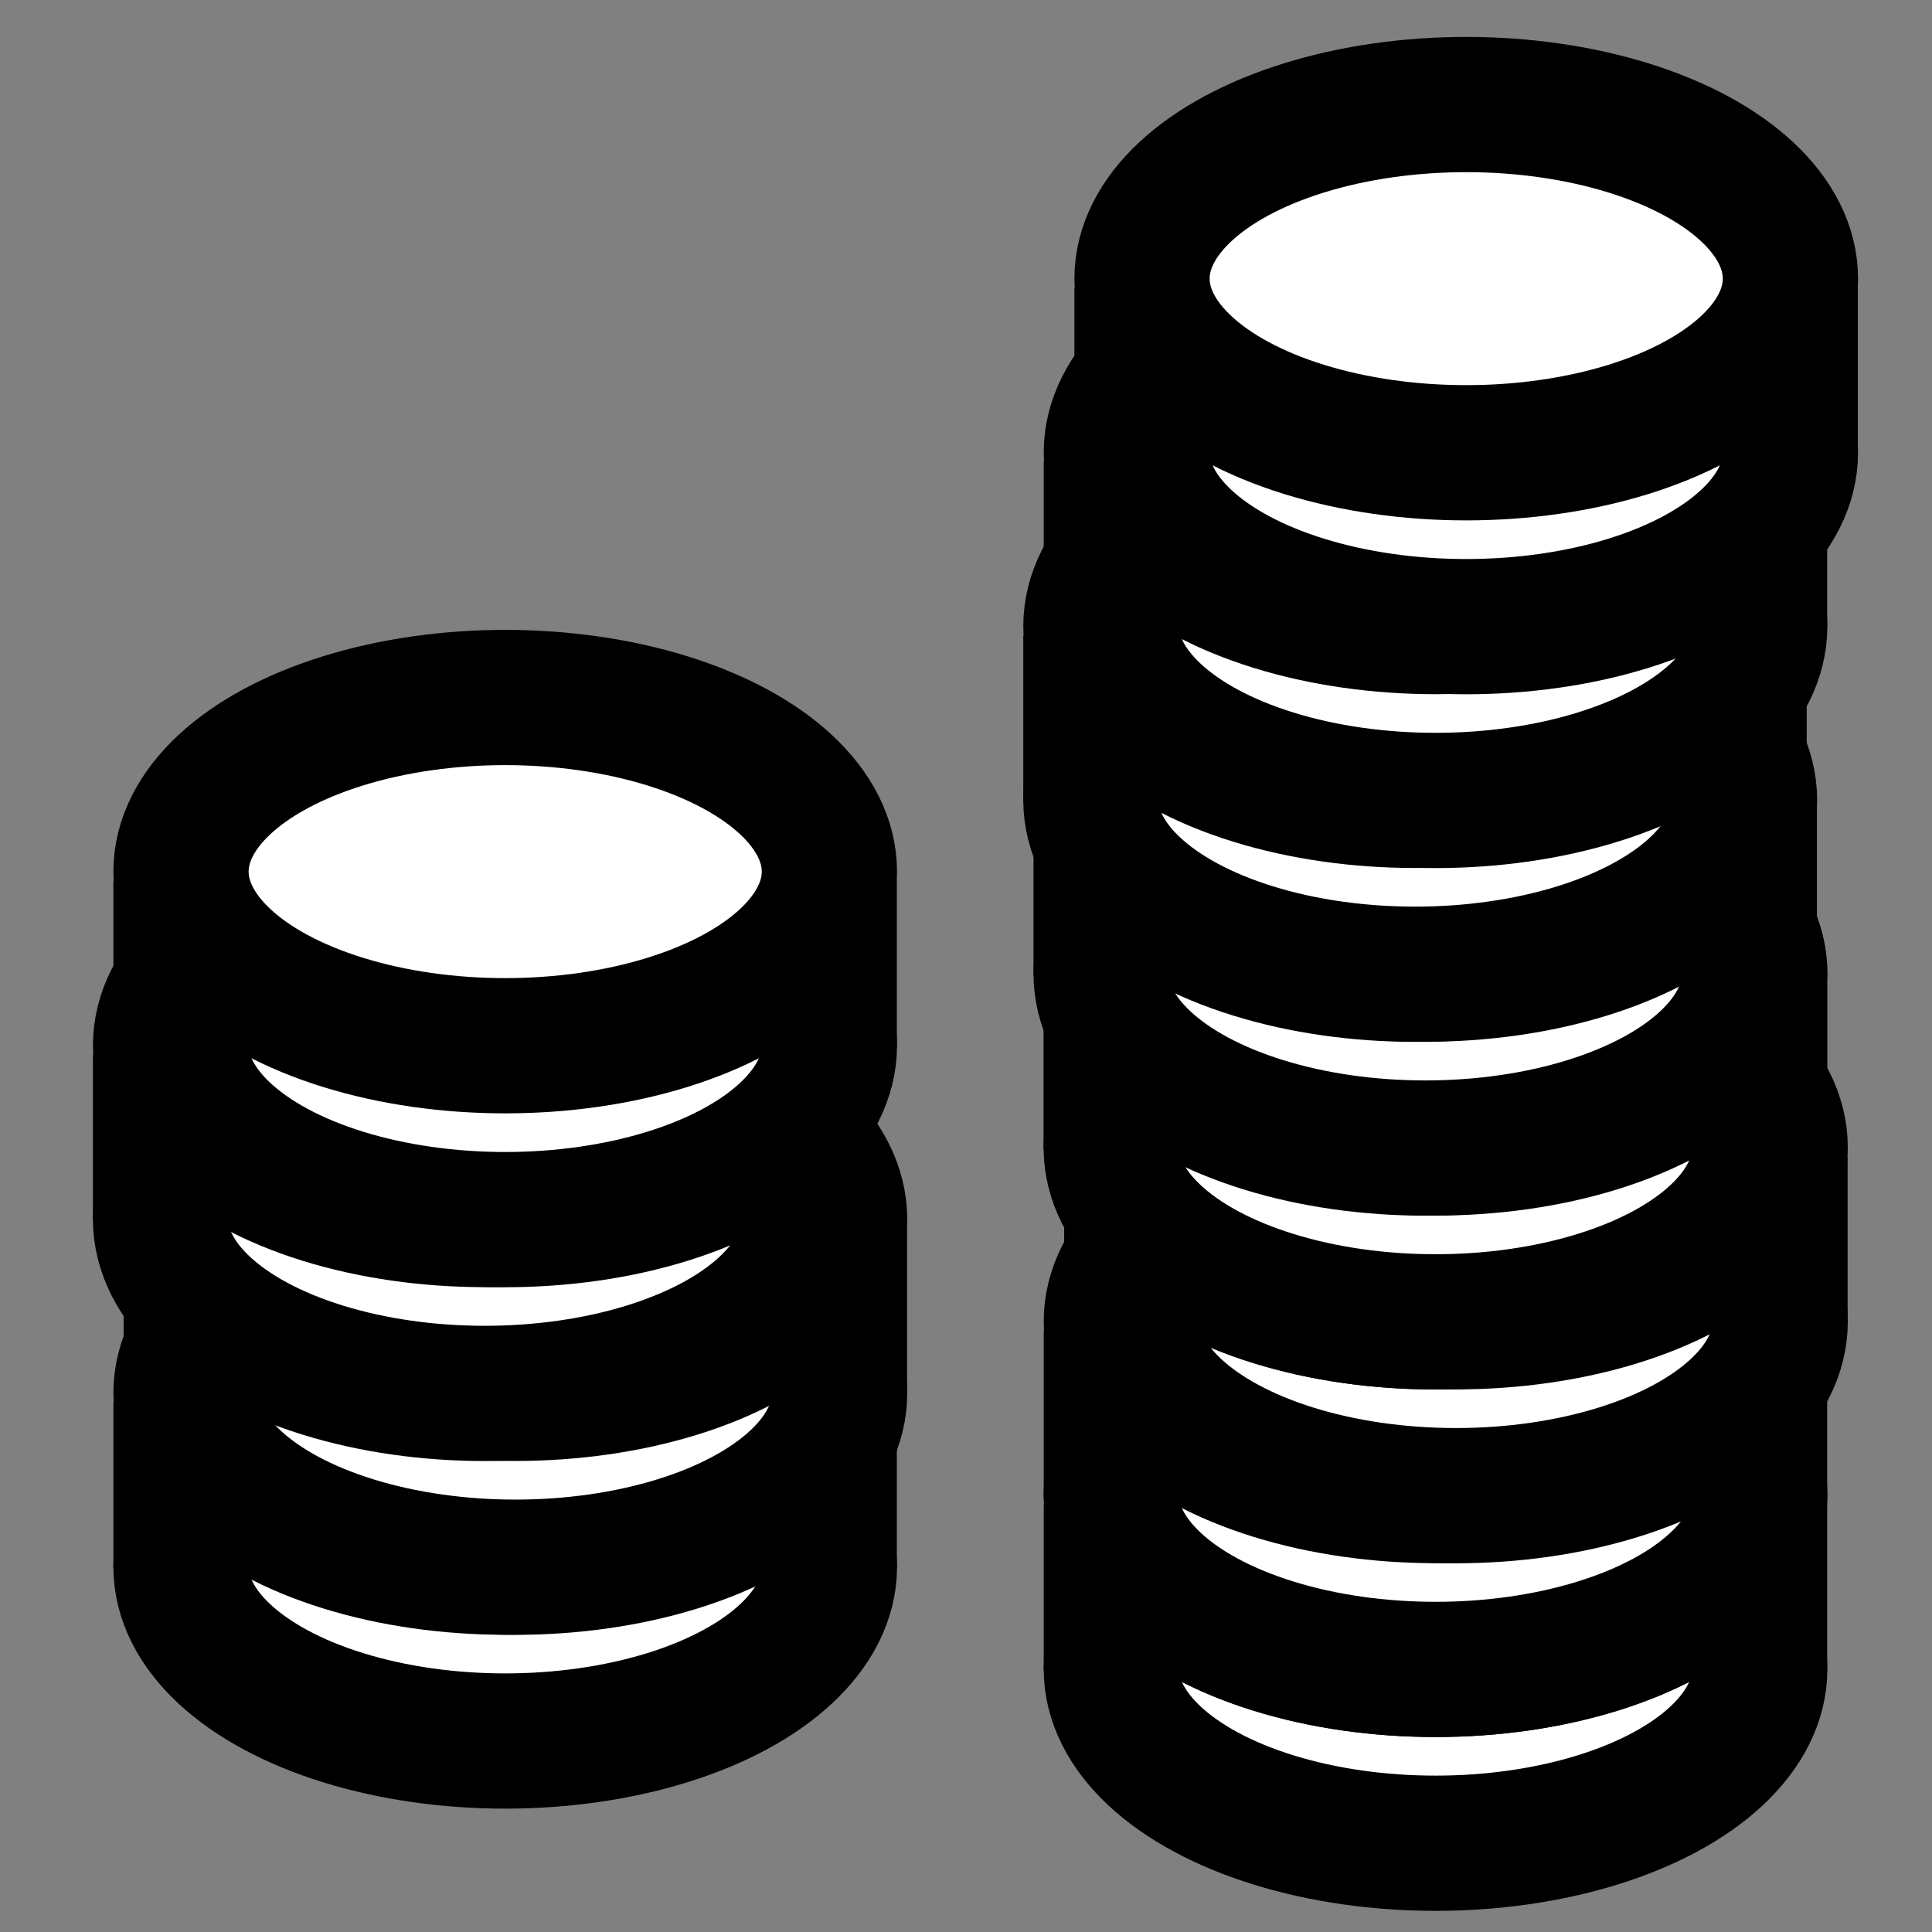<?xml version="1.0" encoding="UTF-8" standalone="no"?>
<!-- Created with Inkscape (http://www.inkscape.org/) -->

<svg
   width="100mm"
   height="100mm"
   viewBox="0 0 100 100"
   version="1.1"
   id="svg6229"
   inkscape:version="1.1.2 (0a00cf5339, 2022-02-04)"
   sodipodi:docname="money.svg"
   xmlns:inkscape="http://www.inkscape.org/namespaces/inkscape"
   xmlns:sodipodi="http://sodipodi.sourceforge.net/DTD/sodipodi-0.dtd"
   xmlns="http://www.w3.org/2000/svg"
   xmlns:svg="http://www.w3.org/2000/svg">
  <rect x="0" y="0" width="100" height="100" fill="#808080" stroke="none"/>
  <sodipodi:namedview
     id="namedview6231"
     pagecolor="#ffffff"
     bordercolor="#666666"
     borderopacity="1.0"
     inkscape:pageshadow="2"
     inkscape:pageopacity="0.0"
     inkscape:pagecheckerboard="0"
     inkscape:document-units="mm"
     showgrid="false"
     inkscape:zoom="1.3932941"
     inkscape:cx="132.77886"
     inkscape:cy="196.2974"
     inkscape:window-width="1835"
     inkscape:window-height="1016"
     inkscape:window-x="0"
     inkscape:window-y="0"
     inkscape:window-maximized="1"
     inkscape:current-layer="g7433" />
  <defs
     id="defs6226" />
  <g
     inkscape:label="Layer 1"
     inkscape:groupmode="layer"
     id="layer1">
    <g
       id="g7433">
      <g
         id="g7627"
         transform="translate(-6.131,29.591)">
        <ellipse
           style="fill:#ffffff;fill-opacity:1;stroke:#000000;stroke-width:7;stroke-linecap:round"
           id="ellipse6314"
           cx="32.28"
           cy="51.512"
           rx="16.78"
           ry="9.012" />
        <ellipse
           style="fill:#ffffff;fill-opacity:1;stroke:#000000;stroke-width:7;stroke-linecap:round"
           id="path6312"
           cx="32.28"
           cy="42.512"
           rx="16.78"
           ry="9.012" />
        <path
           style="mix-blend-mode:multiply;fill:none;stroke:#000000;stroke-width:7;stroke-linecap:butt;stroke-linejoin:miter;stroke-miterlimit:4;stroke-dasharray:none;stroke-opacity:1"
           d="m 15.5,43 v 8.588"
           id="path6999"
           sodipodi:nodetypes="cc" />
        <path
           style="mix-blend-mode:multiply;fill:none;stroke:#000000;stroke-width:7;stroke-linecap:butt;stroke-linejoin:miter;stroke-miterlimit:4;stroke-dasharray:none;stroke-opacity:1"
           d="m 49.05,43 v 8.588"
           id="path7427"
           sodipodi:nodetypes="cc" />
      </g>
      <g
         id="g7637"
         transform="translate(-5.602,20.595)">
        <ellipse
           style="fill:#ffffff;fill-opacity:1;stroke:#000000;stroke-width:7;stroke-linecap:round"
           id="ellipse7629"
           cx="32.28"
           cy="51.512"
           rx="16.78"
           ry="9.012" />
        <ellipse
           style="fill:#ffffff;fill-opacity:1;stroke:#000000;stroke-width:7;stroke-linecap:round"
           id="ellipse7631"
           cx="32.28"
           cy="42.512"
           rx="16.78"
           ry="9.012" />
        <path
           style="mix-blend-mode:multiply;fill:none;stroke:#000000;stroke-width:7;stroke-linecap:butt;stroke-linejoin:miter;stroke-miterlimit:4;stroke-dasharray:none;stroke-opacity:1"
           d="m 15.5,43 v 8.588"
           id="path7633"
           sodipodi:nodetypes="cc" />
        <path
           style="mix-blend-mode:multiply;fill:none;stroke:#000000;stroke-width:7;stroke-linecap:butt;stroke-linejoin:miter;stroke-miterlimit:4;stroke-dasharray:none;stroke-opacity:1"
           d="m 49.05,43 v 8.588"
           id="path7635"
           sodipodi:nodetypes="cc" />
      </g>
      <g
         id="g7647"
         transform="translate(-7.189,11.599)">
        <ellipse
           style="fill:#ffffff;fill-opacity:1;stroke:#000000;stroke-width:7;stroke-linecap:round"
           id="ellipse7639"
           cx="32.28"
           cy="51.512"
           rx="16.78"
           ry="9.012" />
        <ellipse
           style="fill:#ffffff;fill-opacity:1;stroke:#000000;stroke-width:7;stroke-linecap:round"
           id="ellipse7641"
           cx="32.28"
           cy="42.512"
           rx="16.78"
           ry="9.012" />
        <path
           style="mix-blend-mode:multiply;fill:none;stroke:#000000;stroke-width:7;stroke-linecap:butt;stroke-linejoin:miter;stroke-miterlimit:4;stroke-dasharray:none;stroke-opacity:1"
           d="m 15.5,43 v 8.588"
           id="path7643"
           sodipodi:nodetypes="cc" />
        <path
           style="mix-blend-mode:multiply;fill:none;stroke:#000000;stroke-width:7;stroke-linecap:butt;stroke-linejoin:miter;stroke-miterlimit:4;stroke-dasharray:none;stroke-opacity:1"
           d="m 49.05,43 v 8.588"
           id="path7645"
           sodipodi:nodetypes="cc" />
      </g>
      <g
         id="g7657"
         transform="translate(-6.131,2.603)">
        <ellipse
           style="fill:#ffffff;fill-opacity:1;stroke:#000000;stroke-width:7;stroke-linecap:round"
           id="ellipse7649"
           cx="32.28"
           cy="51.512"
           rx="16.78"
           ry="9.012" />
        <ellipse
           style="fill:#ffffff;fill-opacity:1;stroke:#000000;stroke-width:7;stroke-linecap:round"
           id="ellipse7651"
           cx="32.28"
           cy="42.512"
           rx="16.78"
           ry="9.012" />
        <path
           style="mix-blend-mode:multiply;fill:none;stroke:#000000;stroke-width:7;stroke-linecap:butt;stroke-linejoin:miter;stroke-miterlimit:4;stroke-dasharray:none;stroke-opacity:1"
           d="m 15.5,43 v 8.588"
           id="path7653"
           sodipodi:nodetypes="cc" />
        <path
           style="mix-blend-mode:multiply;fill:none;stroke:#000000;stroke-width:7;stroke-linecap:butt;stroke-linejoin:miter;stroke-miterlimit:4;stroke-dasharray:none;stroke-opacity:1"
           d="m 49.05,43 v 8.588"
           id="path7655"
           sodipodi:nodetypes="cc" />
      </g>
      <g
         id="g7667"
         transform="translate(42.023,34.882)">
        <ellipse
           style="fill:#ffffff;fill-opacity:1;stroke:#000000;stroke-width:7;stroke-linecap:round"
           id="ellipse7659"
           cx="32.28"
           cy="51.512"
           rx="16.78"
           ry="9.012" />
        <ellipse
           style="fill:#ffffff;fill-opacity:1;stroke:#000000;stroke-width:7;stroke-linecap:round"
           id="ellipse7661"
           cx="32.28"
           cy="42.512"
           rx="16.78"
           ry="9.012" />
        <path
           style="mix-blend-mode:multiply;fill:none;stroke:#000000;stroke-width:7;stroke-linecap:butt;stroke-linejoin:miter;stroke-miterlimit:4;stroke-dasharray:none;stroke-opacity:1"
           d="m 15.5,43 v 8.588"
           id="path7663"
           sodipodi:nodetypes="cc" />
        <path
           style="mix-blend-mode:multiply;fill:none;stroke:#000000;stroke-width:7;stroke-linecap:butt;stroke-linejoin:miter;stroke-miterlimit:4;stroke-dasharray:none;stroke-opacity:1"
           d="m 49.05,43 v 8.588"
           id="path7665"
           sodipodi:nodetypes="cc" />
      </g>
      <g
         id="g7677"
         transform="translate(42.023,25.886)">
        <ellipse
           style="fill:#ffffff;fill-opacity:1;stroke:#000000;stroke-width:7;stroke-linecap:round"
           id="ellipse7669"
           cx="32.28"
           cy="51.512"
           rx="16.78"
           ry="9.012" />
        <ellipse
           style="fill:#ffffff;fill-opacity:1;stroke:#000000;stroke-width:7;stroke-linecap:round"
           id="ellipse7671"
           cx="32.28"
           cy="42.512"
           rx="16.78"
           ry="9.012" />
        <path
           style="mix-blend-mode:multiply;fill:none;stroke:#000000;stroke-width:7;stroke-linecap:butt;stroke-linejoin:miter;stroke-miterlimit:4;stroke-dasharray:none;stroke-opacity:1"
           d="m 15.5,43 v 8.588"
           id="path7673"
           sodipodi:nodetypes="cc" />
        <path
           style="mix-blend-mode:multiply;fill:none;stroke:#000000;stroke-width:7;stroke-linecap:butt;stroke-linejoin:miter;stroke-miterlimit:4;stroke-dasharray:none;stroke-opacity:1"
           d="m 49.05,43 v 8.588"
           id="path7675"
           sodipodi:nodetypes="cc" />
      </g>
      <g
         id="g7687"
         transform="translate(43.082,16.891)">
        <ellipse
           style="fill:#ffffff;fill-opacity:1;stroke:#000000;stroke-width:7;stroke-linecap:round"
           id="ellipse7679"
           cx="32.28"
           cy="51.512"
           rx="16.78"
           ry="9.012" />
        <ellipse
           style="fill:#ffffff;fill-opacity:1;stroke:#000000;stroke-width:7;stroke-linecap:round"
           id="ellipse7681"
           cx="32.28"
           cy="42.512"
           rx="16.78"
           ry="9.012" />
        <path
           style="mix-blend-mode:multiply;fill:none;stroke:#000000;stroke-width:7;stroke-linecap:butt;stroke-linejoin:miter;stroke-miterlimit:4;stroke-dasharray:none;stroke-opacity:1"
           d="m 15.5,43 v 8.588"
           id="path7683"
           sodipodi:nodetypes="cc" />
        <path
           style="mix-blend-mode:multiply;fill:none;stroke:#000000;stroke-width:7;stroke-linecap:butt;stroke-linejoin:miter;stroke-miterlimit:4;stroke-dasharray:none;stroke-opacity:1"
           d="m 49.05,43 v 8.588"
           id="path7685"
           sodipodi:nodetypes="cc" />
      </g>
      <g
         id="g7697"
         transform="translate(42.023,7.895)">
        <ellipse
           style="fill:#ffffff;fill-opacity:1;stroke:#000000;stroke-width:7;stroke-linecap:round"
           id="ellipse7689"
           cx="32.28"
           cy="51.512"
           rx="16.78"
           ry="9.012" />
        <ellipse
           style="fill:#ffffff;fill-opacity:1;stroke:#000000;stroke-width:7;stroke-linecap:round"
           id="ellipse7691"
           cx="32.28"
           cy="42.512"
           rx="16.78"
           ry="9.012" />
        <path
           style="mix-blend-mode:multiply;fill:none;stroke:#000000;stroke-width:7;stroke-linecap:butt;stroke-linejoin:miter;stroke-miterlimit:4;stroke-dasharray:none;stroke-opacity:1"
           d="m 15.5,43 v 8.588"
           id="path7693"
           sodipodi:nodetypes="cc" />
        <path
           style="mix-blend-mode:multiply;fill:none;stroke:#000000;stroke-width:7;stroke-linecap:butt;stroke-linejoin:miter;stroke-miterlimit:4;stroke-dasharray:none;stroke-opacity:1"
           d="m 49.05,43 v 8.588"
           id="path7695"
           sodipodi:nodetypes="cc" />
      </g>
      <g
         id="g7707"
         transform="translate(42.023,7.895)">
        <ellipse
           style="fill:#ffffff;fill-opacity:1;stroke:#000000;stroke-width:7;stroke-linecap:round"
           id="ellipse7699"
           cx="32.28"
           cy="51.512"
           rx="16.78"
           ry="9.012" />
        <ellipse
           style="fill:#ffffff;fill-opacity:1;stroke:#000000;stroke-width:7;stroke-linecap:round"
           id="ellipse7701"
           cx="32.28"
           cy="42.512"
           rx="16.78"
           ry="9.012" />
        <path
           style="mix-blend-mode:multiply;fill:none;stroke:#000000;stroke-width:7;stroke-linecap:butt;stroke-linejoin:miter;stroke-miterlimit:4;stroke-dasharray:none;stroke-opacity:1"
           d="m 15.5,43 v 8.588"
           id="path7703"
           sodipodi:nodetypes="cc" />
        <path
           style="mix-blend-mode:multiply;fill:none;stroke:#000000;stroke-width:7;stroke-linecap:butt;stroke-linejoin:miter;stroke-miterlimit:4;stroke-dasharray:none;stroke-opacity:1"
           d="m 49.05,43 v 8.588"
           id="path7705"
           sodipodi:nodetypes="cc" />
      </g>
      <g
         id="g7717"
         transform="translate(41.494,-1.101)">
        <ellipse
           style="fill:#ffffff;fill-opacity:1;stroke:#000000;stroke-width:7;stroke-linecap:round"
           id="ellipse7709"
           cx="32.28"
           cy="51.512"
           rx="16.78"
           ry="9.012" />
        <ellipse
           style="fill:#ffffff;fill-opacity:1;stroke:#000000;stroke-width:7;stroke-linecap:round"
           id="ellipse7711"
           cx="32.28"
           cy="42.512"
           rx="16.78"
           ry="9.012" />
        <path
           style="mix-blend-mode:multiply;fill:none;stroke:#000000;stroke-width:7;stroke-linecap:butt;stroke-linejoin:miter;stroke-miterlimit:4;stroke-dasharray:none;stroke-opacity:1"
           d="m 15.5,43 v 8.588"
           id="path7713"
           sodipodi:nodetypes="cc" />
        <path
           style="mix-blend-mode:multiply;fill:none;stroke:#000000;stroke-width:7;stroke-linecap:butt;stroke-linejoin:miter;stroke-miterlimit:4;stroke-dasharray:none;stroke-opacity:1"
           d="m 49.05,43 v 8.588"
           id="path7715"
           sodipodi:nodetypes="cc" />
      </g>
      <g
         id="g7727"
         transform="translate(40.965,-10.097)">
        <ellipse
           style="fill:#ffffff;fill-opacity:1;stroke:#000000;stroke-width:7;stroke-linecap:round"
           id="ellipse7719"
           cx="32.28"
           cy="51.512"
           rx="16.78"
           ry="9.012" />
        <ellipse
           style="fill:#ffffff;fill-opacity:1;stroke:#000000;stroke-width:7;stroke-linecap:round"
           id="ellipse7721"
           cx="32.28"
           cy="42.512"
           rx="16.78"
           ry="9.012" />
        <path
           style="mix-blend-mode:multiply;fill:none;stroke:#000000;stroke-width:7;stroke-linecap:butt;stroke-linejoin:miter;stroke-miterlimit:4;stroke-dasharray:none;stroke-opacity:1"
           d="m 15.5,43 v 8.588"
           id="path7723"
           sodipodi:nodetypes="cc" />
        <path
           style="mix-blend-mode:multiply;fill:none;stroke:#000000;stroke-width:7;stroke-linecap:butt;stroke-linejoin:miter;stroke-miterlimit:4;stroke-dasharray:none;stroke-opacity:1"
           d="m 49.05,43 v 8.588"
           id="path7725"
           sodipodi:nodetypes="cc" />
      </g>
      <g
         id="g7737"
         transform="translate(42.023,-19.093)">
        <ellipse
           style="fill:#ffffff;fill-opacity:1;stroke:#000000;stroke-width:7;stroke-linecap:round"
           id="ellipse7729"
           cx="32.28"
           cy="51.512"
           rx="16.78"
           ry="9.012" />
        <ellipse
           style="fill:#ffffff;fill-opacity:1;stroke:#000000;stroke-width:7;stroke-linecap:round"
           id="ellipse7731"
           cx="32.28"
           cy="42.512"
           rx="16.78"
           ry="9.012" />
        <path
           style="mix-blend-mode:multiply;fill:none;stroke:#000000;stroke-width:7;stroke-linecap:butt;stroke-linejoin:miter;stroke-miterlimit:4;stroke-dasharray:none;stroke-opacity:1"
           d="m 15.5,43 v 8.588"
           id="path7733"
           sodipodi:nodetypes="cc" />
        <path
           style="mix-blend-mode:multiply;fill:none;stroke:#000000;stroke-width:7;stroke-linecap:butt;stroke-linejoin:miter;stroke-miterlimit:4;stroke-dasharray:none;stroke-opacity:1"
           d="m 49.05,43 v 8.588"
           id="path7735"
           sodipodi:nodetypes="cc" />
      </g>
      <g
         id="g7747"
         transform="translate(43.611,-28.089)">
        <ellipse
           style="fill:#ffffff;fill-opacity:1;stroke:#000000;stroke-width:7;stroke-linecap:round"
           id="ellipse7739"
           cx="32.28"
           cy="51.512"
           rx="16.78"
           ry="9.012" />
        <ellipse
           style="fill:#ffffff;fill-opacity:1;stroke:#000000;stroke-width:7;stroke-linecap:round"
           id="ellipse7741"
           cx="32.28"
           cy="42.512"
           rx="16.78"
           ry="9.012" />
        <path
           style="mix-blend-mode:multiply;fill:none;stroke:#000000;stroke-width:7;stroke-linecap:butt;stroke-linejoin:miter;stroke-miterlimit:4;stroke-dasharray:none;stroke-opacity:1"
           d="m 15.5,43 v 8.588"
           id="path7743"
           sodipodi:nodetypes="cc" />
        <path
           style="mix-blend-mode:multiply;fill:none;stroke:#000000;stroke-width:7;stroke-linecap:butt;stroke-linejoin:miter;stroke-miterlimit:4;stroke-dasharray:none;stroke-opacity:1"
           d="m 49.05,43 v 8.588"
           id="path7745"
           sodipodi:nodetypes="cc" />
      </g>
    </g>
  </g>
</svg>
